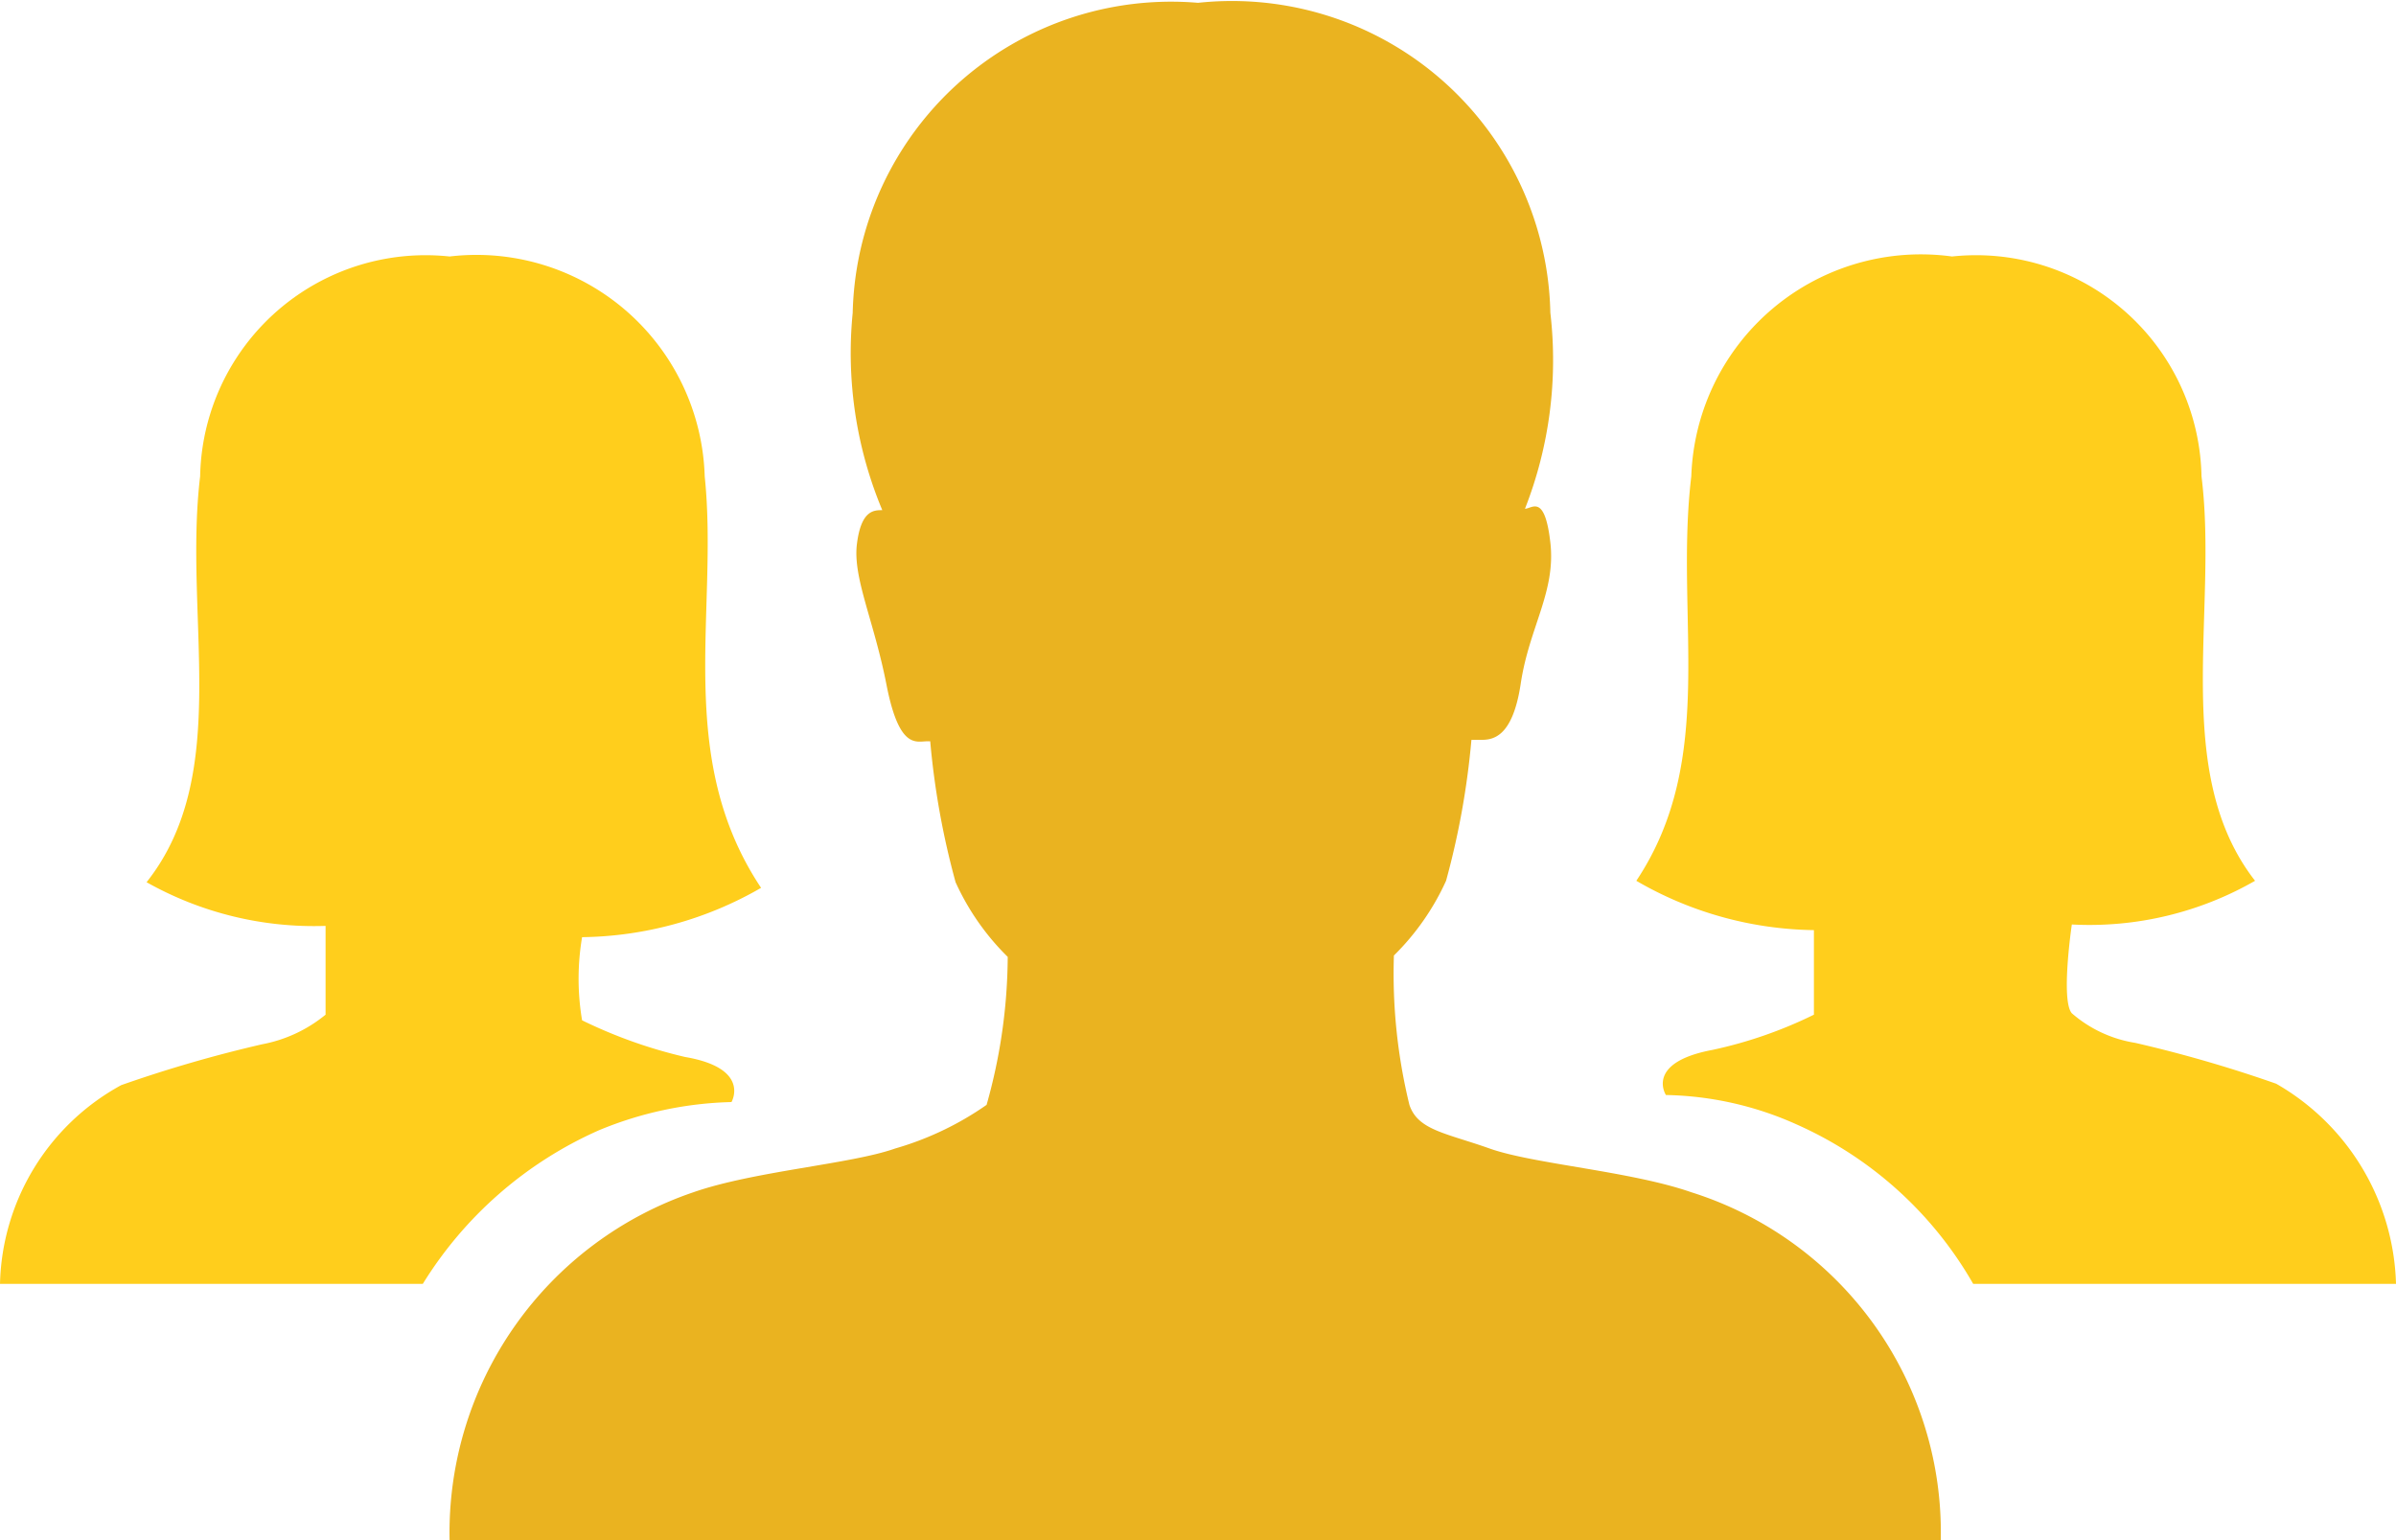 <svg xmlns="http://www.w3.org/2000/svg" width="17" height="10.93" viewBox="0 0 17 10.93"><path fill="#eab320" d="M12,8.44c-.43-.15-1.12-.2-1.43-.31S10.06,8,10,7.82a3.92,3.92,0,0,1-.11-1.06,1.77,1.77,0,0,0,.37-.53,5.66,5.66,0,0,0,.18-1h.06c.08,0,.23,0,.29-.4s.25-.65.21-1-.13-.24-.18-.24h0A2.89,2.89,0,0,0,11,2.2,2.26,2.26,0,0,0,8.5,0,2.26,2.26,0,0,0,6.05,2.2a2.89,2.89,0,0,0,.21,1.4h0c-.06,0-.15,0-.18.24s.12.54.21,1,.21.4.29.4H6.6a5.66,5.66,0,0,0,.18,1,1.77,1.77,0,0,0,.37.53A3.92,3.92,0,0,1,7,7.82a2.19,2.19,0,0,1-.65.31c-.31.11-1,.16-1.43.31a2.55,2.55,0,0,0-1.73,2.47H13.77A2.53,2.53,0,0,0,12,8.44Z" transform="translate(0 0.02)"/><path fill="#ffce1c" d="M4.25,8a2.61,2.61,0,0,1,.94-.2s.14-.24-.33-.32a3.43,3.43,0,0,1-.73-.26,1.77,1.77,0,0,1,0-.59,2.6,2.6,0,0,0,1.27-.35C4.78,5.35,5.1,4.32,5,3.36A1.62,1.62,0,0,0,3.19,1.8h0A1.6,1.6,0,0,0,1.42,3.36c-.12,1,.23,2.11-.38,2.88a2.42,2.42,0,0,0,1.27.31h0s0,.54,0,.63a1,1,0,0,1-.45.21,9.34,9.34,0,0,0-1,.29A1.65,1.65,0,0,0,0,9.09H3A2.8,2.8,0,0,1,4.25,8Z" transform="translate(0 0.02)"/><path fill="#ffce1c" d="M14,9.09h3a1.69,1.69,0,0,0-.85-1.42,9.34,9.34,0,0,0-1-.29.9.9,0,0,1-.45-.21c-.08-.09,0-.63,0-.63h0A2.36,2.36,0,0,0,16,6.23c-.6-.77-.26-1.91-.38-2.87A1.6,1.6,0,0,0,13.85,1.8h0A1.63,1.63,0,0,0,12,3.36c-.12,1,.19,2-.39,2.87a2.57,2.57,0,0,0,1.26.35s0,.51,0,.6a3.1,3.1,0,0,1-.72.25c-.48.09-.33.32-.33.32a2.36,2.36,0,0,1,.93.21A2.71,2.71,0,0,1,14,9.09Z" transform="translate(0 0.02)"/></svg>